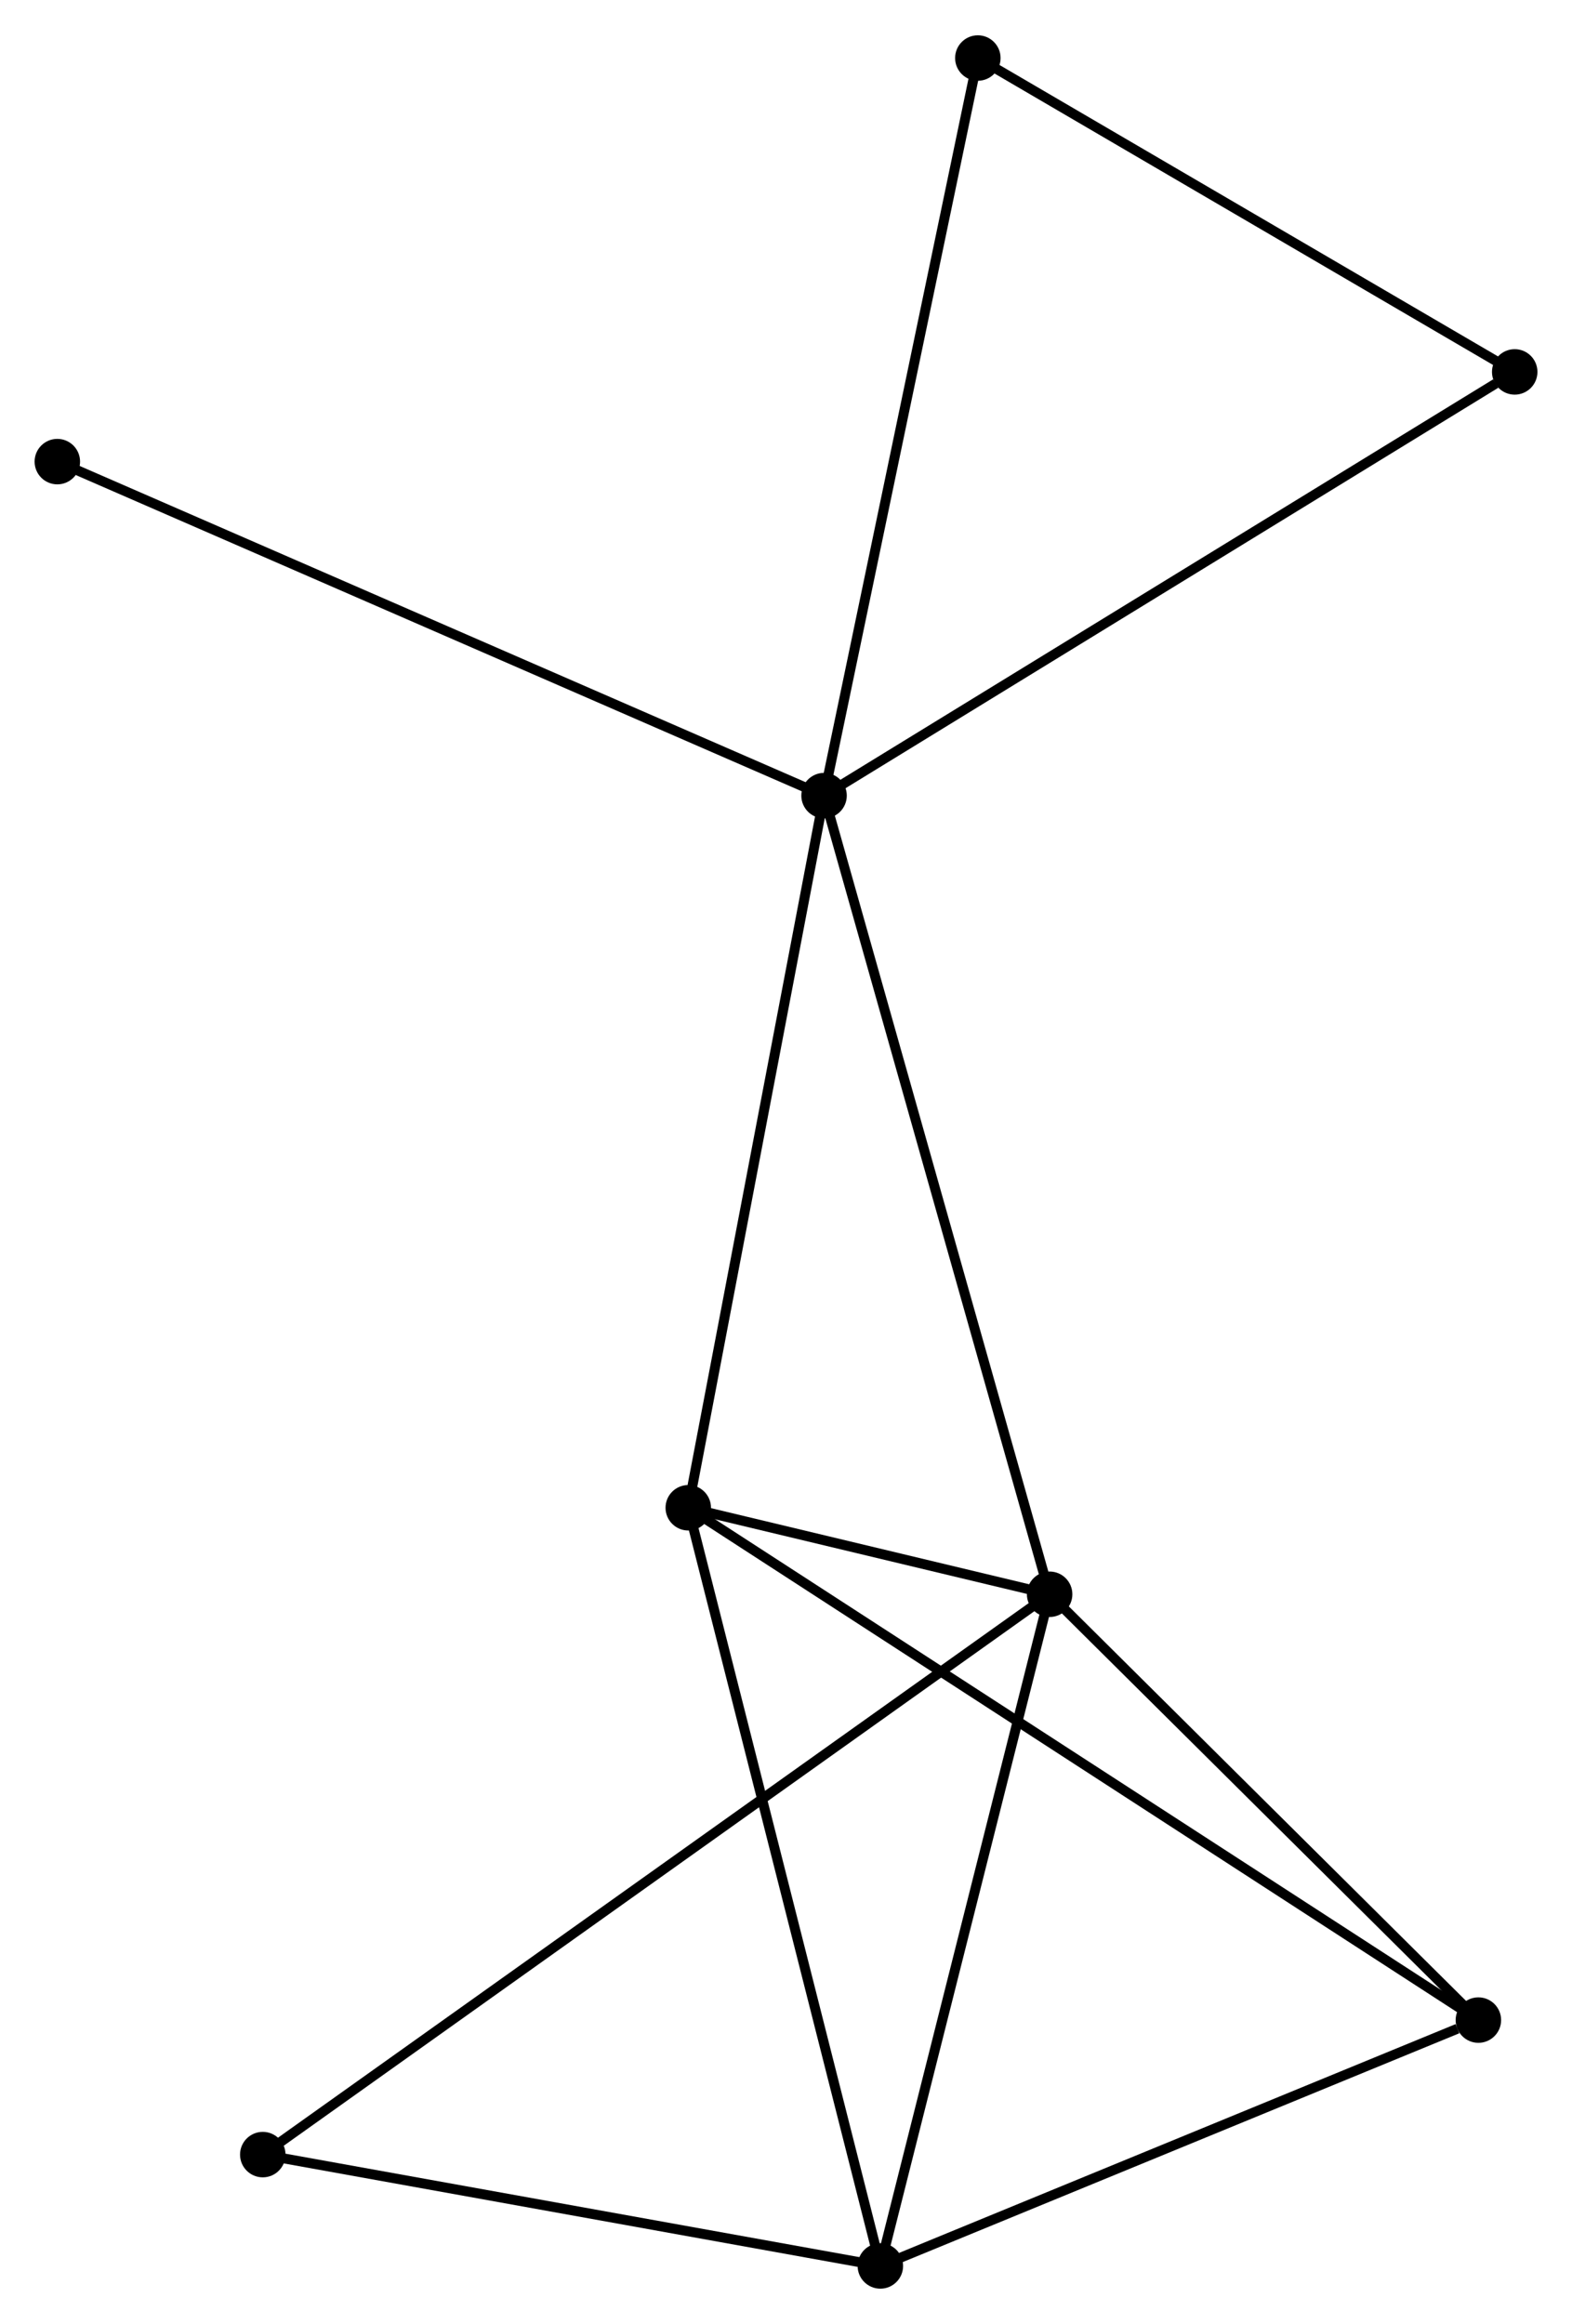 <?xml version="1.0" encoding="UTF-8" standalone="no"?>
<!DOCTYPE svg PUBLIC "-//W3C//DTD SVG 1.1//EN"
 "http://www.w3.org/Graphics/SVG/1.1/DTD/svg11.dtd">
<!-- Generated by graphviz version 2.36.0 (20140111.2315)
 -->
<!-- Title: %3 Pages: 1 -->
<svg width="159pt" height="235pt"
 viewBox="0.00 0.00 159.04 234.92" xmlns="http://www.w3.org/2000/svg" xmlns:xlink="http://www.w3.org/1999/xlink">
<g id="graph0" class="graph" transform="scale(1 1) rotate(0) translate(4 230.92)">
<title>%3</title>
<!-- 0 -->
<g id="node1" class="node"><title>0</title>
<ellipse fill="black" stroke="black" cx="79.37" cy="-150.517" rx="1.8" ry="1.8"/>
</g>
<!-- 1 -->
<g id="node2" class="node"><title>1</title>
<ellipse fill="black" stroke="black" cx="102.191" cy="-69.737" rx="1.8" ry="1.8"/>
</g>
<!-- 0&#45;&#45;1 -->
<g id="edge1" class="edge"><title>0&#45;&#45;1</title>
<path fill="none" stroke="black" d="M79.934,-148.52C83.091,-137.344 98.541,-82.657 101.647,-71.664"/>
</g>
<!-- 3 -->
<g id="node3" class="node"><title>3</title>
<ellipse fill="black" stroke="black" cx="65.632" cy="-78.486" rx="1.8" ry="1.8"/>
</g>
<!-- 0&#45;&#45;3 -->
<g id="edge2" class="edge"><title>0&#45;&#45;3</title>
<path fill="none" stroke="black" d="M79.03,-148.737C77.146,-138.858 67.99,-90.852 66.01,-80.469"/>
</g>
<!-- 5 -->
<g id="node4" class="node"><title>5</title>
<ellipse fill="black" stroke="black" cx="94.929" cy="-225.12" rx="1.8" ry="1.8"/>
</g>
<!-- 0&#45;&#45;5 -->
<g id="edge3" class="edge"><title>0&#45;&#45;5</title>
<path fill="none" stroke="black" d="M79.754,-152.361C81.907,-162.683 92.441,-213.188 94.558,-223.34"/>
</g>
<!-- 7 -->
<g id="node5" class="node"><title>7</title>
<ellipse fill="black" stroke="black" cx="149.244" cy="-193.373" rx="1.8" ry="1.8"/>
</g>
<!-- 0&#45;&#45;7 -->
<g id="edge4" class="edge"><title>0&#45;&#45;7</title>
<path fill="none" stroke="black" d="M81.097,-151.577C90.68,-157.454 137.249,-186.016 147.321,-192.194"/>
</g>
<!-- 8 -->
<g id="node6" class="node"><title>8</title>
<ellipse fill="black" stroke="black" cx="1.8" cy="-184.299" rx="1.8" ry="1.8"/>
</g>
<!-- 0&#45;&#45;8 -->
<g id="edge5" class="edge"><title>0&#45;&#45;8</title>
<path fill="none" stroke="black" d="M77.452,-151.352C66.72,-156.026 14.207,-178.896 3.65,-183.494"/>
</g>
<!-- 1&#45;&#45;3 -->
<g id="edge7" class="edge"><title>1&#45;&#45;3</title>
<path fill="none" stroke="black" d="M100.226,-70.207C93.818,-71.741 73.596,-76.58 67.433,-78.055"/>
</g>
<!-- 2 -->
<g id="node7" class="node"><title>2</title>
<ellipse fill="black" stroke="black" cx="85.066" cy="-1.8" rx="1.8" ry="1.8"/>
</g>
<!-- 1&#45;&#45;2 -->
<g id="edge6" class="edge"><title>1&#45;&#45;2</title>
<path fill="none" stroke="black" d="M101.697,-67.777C99.196,-57.856 87.958,-13.273 85.529,-3.639"/>
</g>
<!-- 4 -->
<g id="node8" class="node"><title>4</title>
<ellipse fill="black" stroke="black" cx="145.569" cy="-26.667" rx="1.8" ry="1.8"/>
</g>
<!-- 1&#45;&#45;4 -->
<g id="edge8" class="edge"><title>1&#45;&#45;4</title>
<path fill="none" stroke="black" d="M103.634,-68.304C110.22,-61.765 137.387,-34.791 144.076,-28.149"/>
</g>
<!-- 6 -->
<g id="node9" class="node"><title>6</title>
<ellipse fill="black" stroke="black" cx="22.585" cy="-13.062" rx="1.8" ry="1.8"/>
</g>
<!-- 1&#45;&#45;6 -->
<g id="edge9" class="edge"><title>1&#45;&#45;6</title>
<path fill="none" stroke="black" d="M100.528,-68.553C90.168,-61.178 34.572,-21.596 24.239,-14.239"/>
</g>
<!-- 3&#45;&#45;4 -->
<g id="edge13" class="edge"><title>3&#45;&#45;4</title>
<path fill="none" stroke="black" d="M67.302,-77.404C77.705,-70.66 133.532,-34.47 143.908,-27.743"/>
</g>
<!-- 5&#45;&#45;7 -->
<g id="edge14" class="edge"><title>5&#45;&#45;7</title>
<path fill="none" stroke="black" d="M96.736,-224.063C104.983,-219.243 138.999,-199.361 147.375,-194.466"/>
</g>
<!-- 2&#45;&#45;3 -->
<g id="edge10" class="edge"><title>2&#45;&#45;3</title>
<path fill="none" stroke="black" d="M84.585,-3.696C81.897,-14.305 68.74,-66.221 66.096,-76.657"/>
</g>
<!-- 2&#45;&#45;4 -->
<g id="edge11" class="edge"><title>2&#45;&#45;4</title>
<path fill="none" stroke="black" d="M86.811,-2.517C95.491,-6.085 133.968,-21.899 143.451,-25.797"/>
</g>
<!-- 2&#45;&#45;6 -->
<g id="edge12" class="edge"><title>2&#45;&#45;6</title>
<path fill="none" stroke="black" d="M83.263,-2.125C74.299,-3.741 34.566,-10.902 24.772,-12.668"/>
</g>
</g>
</svg>
